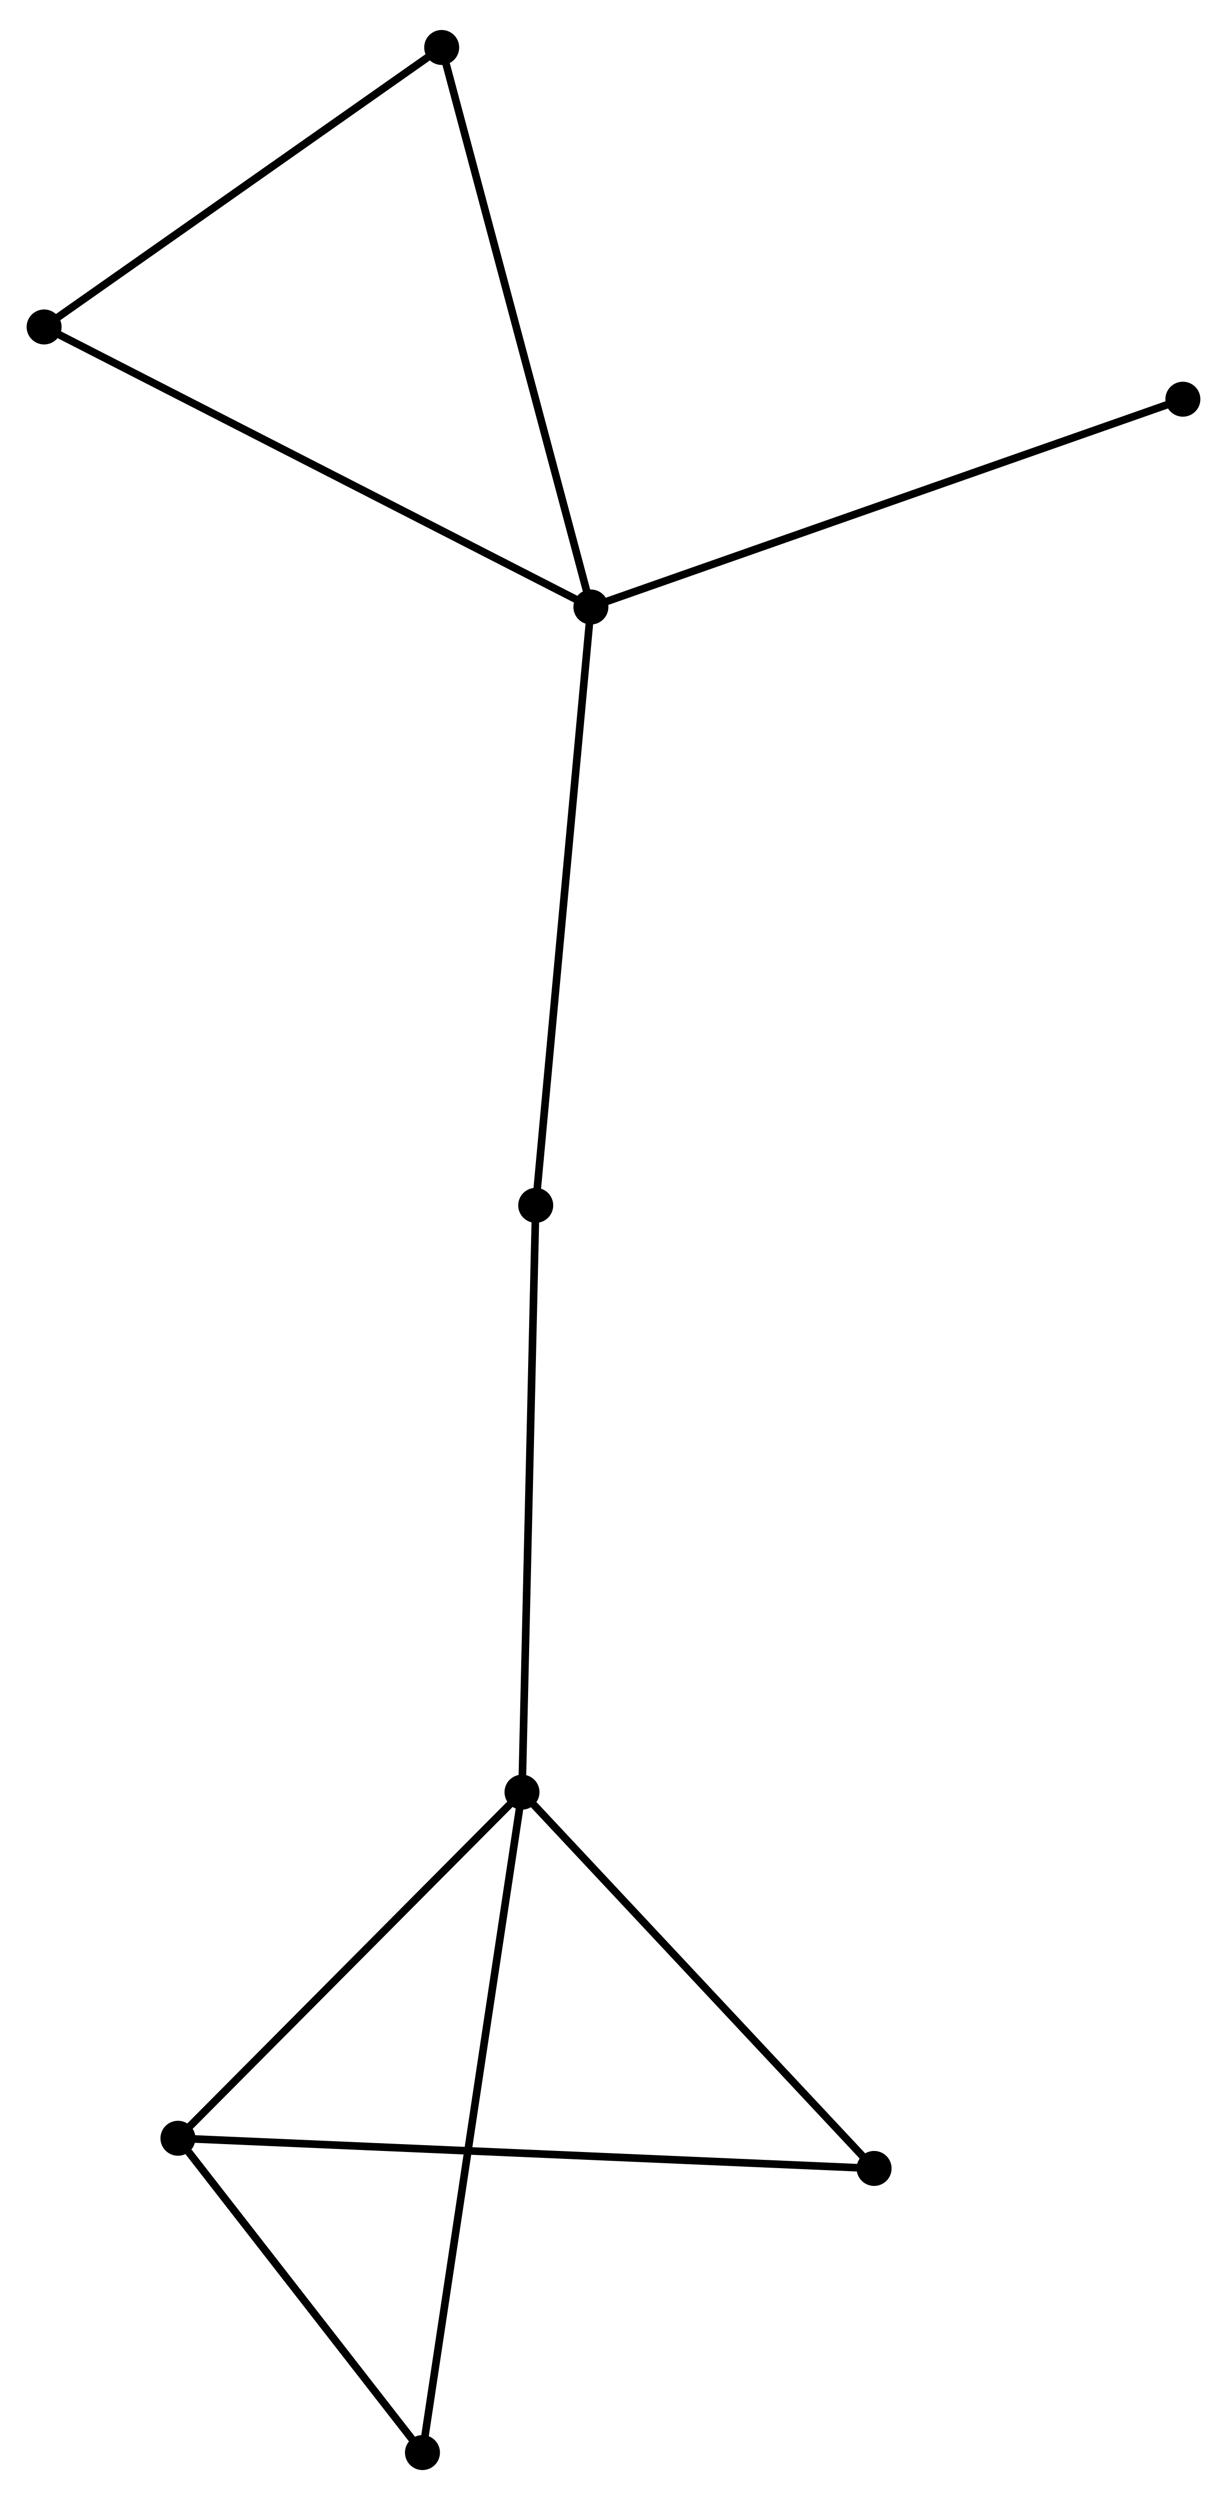 <?xml version="1.0" encoding="UTF-8" standalone="no"?>
<!DOCTYPE svg PUBLIC "-//W3C//DTD SVG 1.1//EN"
 "http://www.w3.org/Graphics/SVG/1.1/DTD/svg11.dtd">
<!-- Generated by graphviz version 2.36.0 (20140111.2315)
 -->
<!-- Title: %3 Pages: 1 -->
<svg width="161pt" height="328pt"
 viewBox="0.00 0.00 161.33 327.79" xmlns="http://www.w3.org/2000/svg" xmlns:xlink="http://www.w3.org/1999/xlink">
<g id="graph0" class="graph" transform="scale(1 1) rotate(0) translate(4 323.786)">
<title>%3</title>
<!-- 0 -->
<g id="node1" class="node"><title>0</title>
<ellipse fill="black" stroke="black" cx="73.693" cy="-244.428" rx="1.8" ry="1.8"/>
</g>
<!-- 3 -->
<g id="node2" class="node"><title>3</title>
<ellipse fill="black" stroke="black" cx="54.075" cy="-317.986" rx="1.8" ry="1.8"/>
</g>
<!-- 0&#45;&#45;3 -->
<g id="edge1" class="edge"><title>0&#45;&#45;3</title>
<path fill="none" stroke="black" d="M73.208,-246.246C70.494,-256.423 57.212,-306.221 54.543,-316.231"/>
</g>
<!-- 4 -->
<g id="node3" class="node"><title>4</title>
<ellipse fill="black" stroke="black" cx="66.437" cy="-165.764" rx="1.8" ry="1.8"/>
</g>
<!-- 0&#45;&#45;4 -->
<g id="edge2" class="edge"><title>0&#45;&#45;4</title>
<path fill="none" stroke="black" d="M73.514,-242.483C72.51,-231.6 67.598,-178.345 66.61,-167.64"/>
</g>
<!-- 7 -->
<g id="node4" class="node"><title>7</title>
<ellipse fill="black" stroke="black" cx="1.8" cy="-281.243" rx="1.8" ry="1.8"/>
</g>
<!-- 0&#45;&#45;7 -->
<g id="edge3" class="edge"><title>0&#45;&#45;7</title>
<path fill="none" stroke="black" d="M71.916,-245.338C61.969,-250.431 13.299,-275.355 3.515,-280.365"/>
</g>
<!-- 8 -->
<g id="node5" class="node"><title>8</title>
<ellipse fill="black" stroke="black" cx="151.528" cy="-271.746" rx="1.8" ry="1.8"/>
</g>
<!-- 0&#45;&#45;8 -->
<g id="edge4" class="edge"><title>0&#45;&#45;8</title>
<path fill="none" stroke="black" d="M75.617,-245.103C86.386,-248.883 139.079,-267.377 149.671,-271.094"/>
</g>
<!-- 3&#45;&#45;7 -->
<g id="edge11" class="edge"><title>3&#45;&#45;7</title>
<path fill="none" stroke="black" d="M52.335,-316.763C44.399,-311.185 11.66,-288.173 3.599,-282.508"/>
</g>
<!-- 1 -->
<g id="node6" class="node"><title>1</title>
<ellipse fill="black" stroke="black" cx="64.635" cy="-88.621" rx="1.8" ry="1.8"/>
</g>
<!-- 1&#45;&#45;4 -->
<g id="edge6" class="edge"><title>1&#45;&#45;4</title>
<path fill="none" stroke="black" d="M64.68,-90.528C64.929,-101.201 66.149,-153.425 66.394,-163.923"/>
</g>
<!-- 2 -->
<g id="node7" class="node"><title>2</title>
<ellipse fill="black" stroke="black" cx="19.397" cy="-43.121" rx="1.8" ry="1.8"/>
</g>
<!-- 1&#45;&#45;2 -->
<g id="edge5" class="edge"><title>1&#45;&#45;2</title>
<path fill="none" stroke="black" d="M63.13,-87.108C56.262,-80.199 27.93,-51.703 20.954,-44.687"/>
</g>
<!-- 5 -->
<g id="node8" class="node"><title>5</title>
<ellipse fill="black" stroke="black" cx="110.93" cy="-39.154" rx="1.8" ry="1.8"/>
</g>
<!-- 1&#45;&#45;5 -->
<g id="edge7" class="edge"><title>1&#45;&#45;5</title>
<path fill="none" stroke="black" d="M66.176,-86.975C73.33,-79.331 103.24,-47.371 109.697,-40.471"/>
</g>
<!-- 6 -->
<g id="node9" class="node"><title>6</title>
<ellipse fill="black" stroke="black" cx="51.548" cy="-1.8" rx="1.8" ry="1.8"/>
</g>
<!-- 1&#45;&#45;6 -->
<g id="edge8" class="edge"><title>1&#45;&#45;6</title>
<path fill="none" stroke="black" d="M64.362,-86.808C62.659,-75.509 53.519,-14.873 51.82,-3.603"/>
</g>
<!-- 2&#45;&#45;5 -->
<g id="edge9" class="edge"><title>2&#45;&#45;5</title>
<path fill="none" stroke="black" d="M21.308,-43.038C33.221,-42.522 97.147,-39.751 109.028,-39.236"/>
</g>
<!-- 2&#45;&#45;6 -->
<g id="edge10" class="edge"><title>2&#45;&#45;6</title>
<path fill="none" stroke="black" d="M20.778,-41.345C26.067,-34.548 44.99,-10.229 50.207,-3.523"/>
</g>
</g>
</svg>
